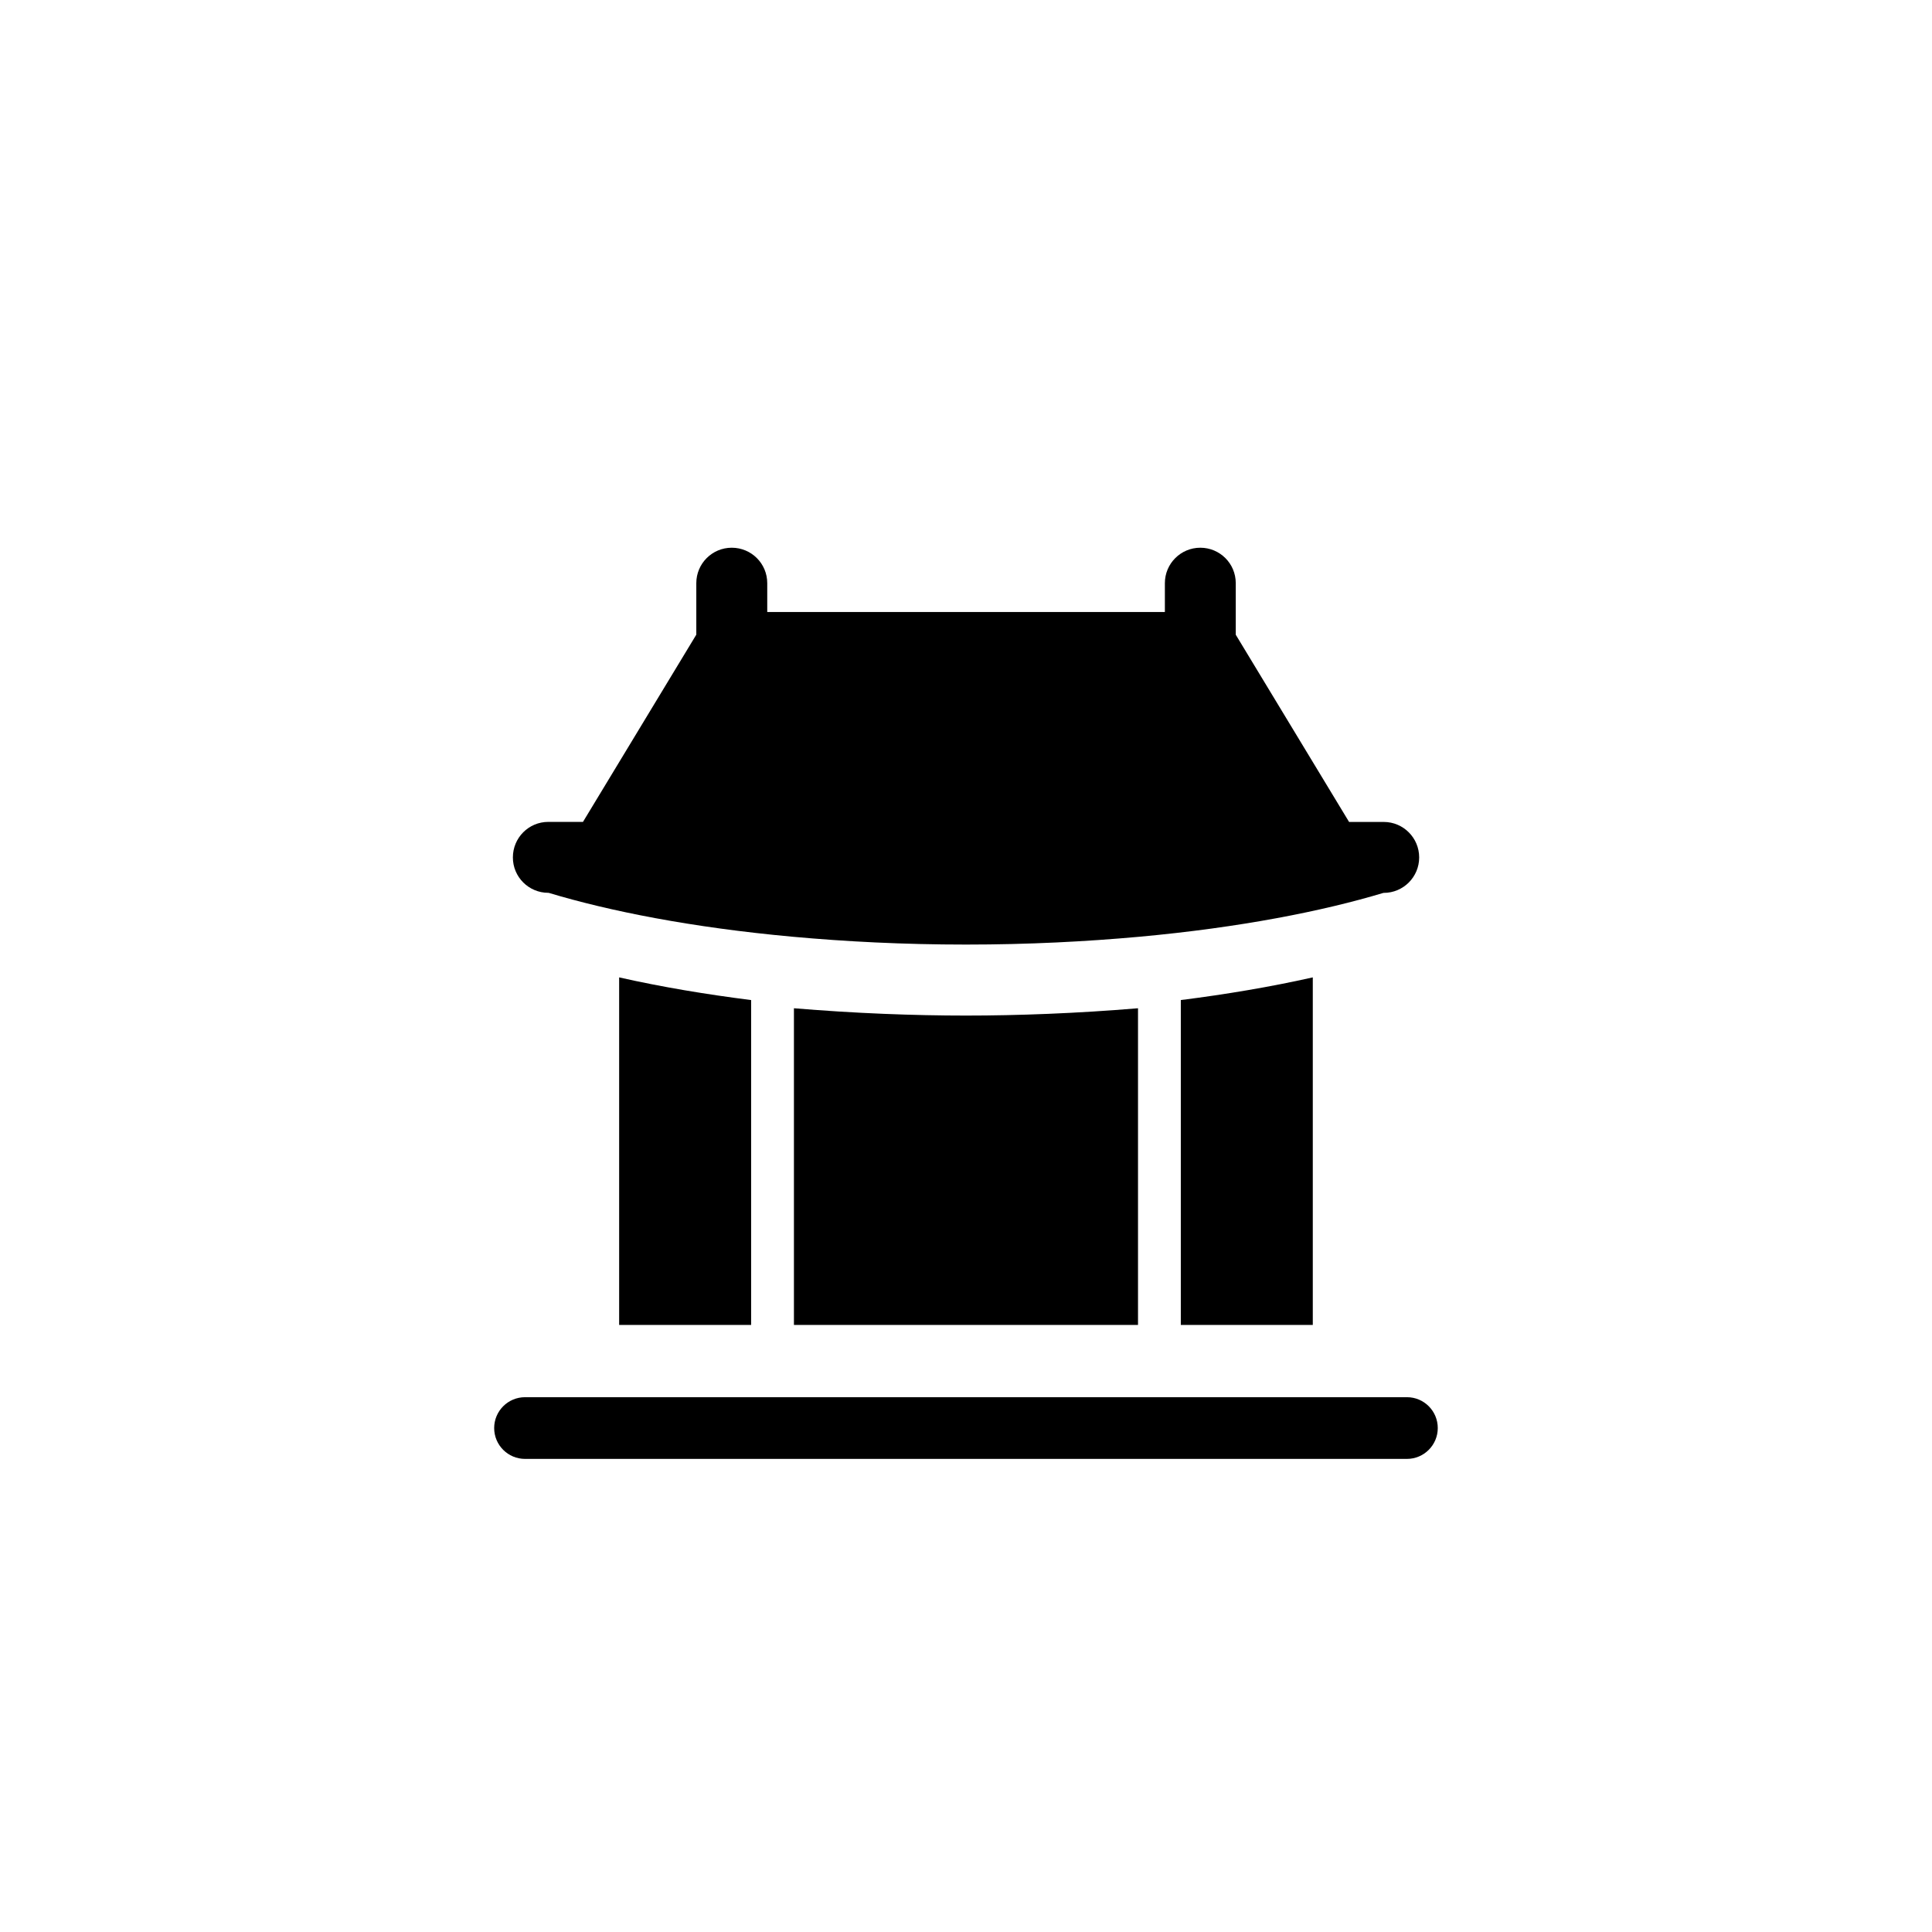 <?xml version="1.0" encoding="utf-8"?>
<!-- Generator: Adobe Illustrator 20.0.0, SVG Export Plug-In . SVG Version: 6.00 Build 0)  -->
<svg version="1.1" id="Vrstva_1" xmlns="http://www.w3.org/2000/svg" xmlns:xlink="http://www.w3.org/1999/xlink" x="0px" y="0px"
	 viewBox="0 0 32 32" style="enable-background:new 0 0 32 32;" xml:space="preserve">
<style type="text/css">
	.st0{fill-rule:evenodd;clip-rule:evenodd;}
</style>
<g>
	<path class="st0" d="M23.304,23.142H8.696c-0.282,0-0.511,0.229-0.511,0.511c0,0.282,0.229,0.511,0.511,0.511h14.607
		c0.282,0,0.511-0.229,0.511-0.511C23.814,23.371,23.586,23.142,23.304,23.142z"/>
	<path class="st0" d="M19.558,16.564v5.381h2.186v-5.756c-0.001,0-0.002,0-0.002,0v0C21.043,16.346,20.303,16.47,19.558,16.564z"/>
	<path class="st0" d="M22.919,14.789c0.324,0,0.587-0.263,0.587-0.587c0-0.325-0.263-0.588-0.587-0.588h-0.574l-1.877-3.101V9.659
		c0-0.325-0.263-0.587-0.587-0.587c-0.324,0-0.587,0.263-0.587,0.587v0.478h-6.586V9.659c0-0.325-0.263-0.587-0.588-0.587
		c-0.325,0-0.587,0.263-0.587,0.587v0.853l-1.877,3.101H9.082c-0.325,0-0.587,0.263-0.587,0.588
		c-0.001,0.324,0.262,0.587,0.587,0.587h0.005c1.002,0.302,2.365,0.574,4.038,0.727c0.878,0.08,1.833,0.13,2.874,0.13H16
		c0.001,0,0.001,0,0.001,0c1.038,0,1.99-0.05,2.865-0.129c1.677-0.153,3.044-0.425,4.048-0.727H22.919z"/>
	<path class="st0" d="M10.255,16.189v5.756h2.186v-5.381c-0.745-0.094-1.484-0.217-2.184-0.375v0
		C10.257,16.189,10.256,16.189,10.255,16.189z"/>
	<path class="st0" d="M16,16.821c-0.853,0-1.834-0.036-2.848-0.121H13.15v5.245h5.699l0-5.245c0,0-0.001,0-0.001,0
		C17.834,16.785,16.853,16.821,16,16.821z"/>
</g>
</svg>
